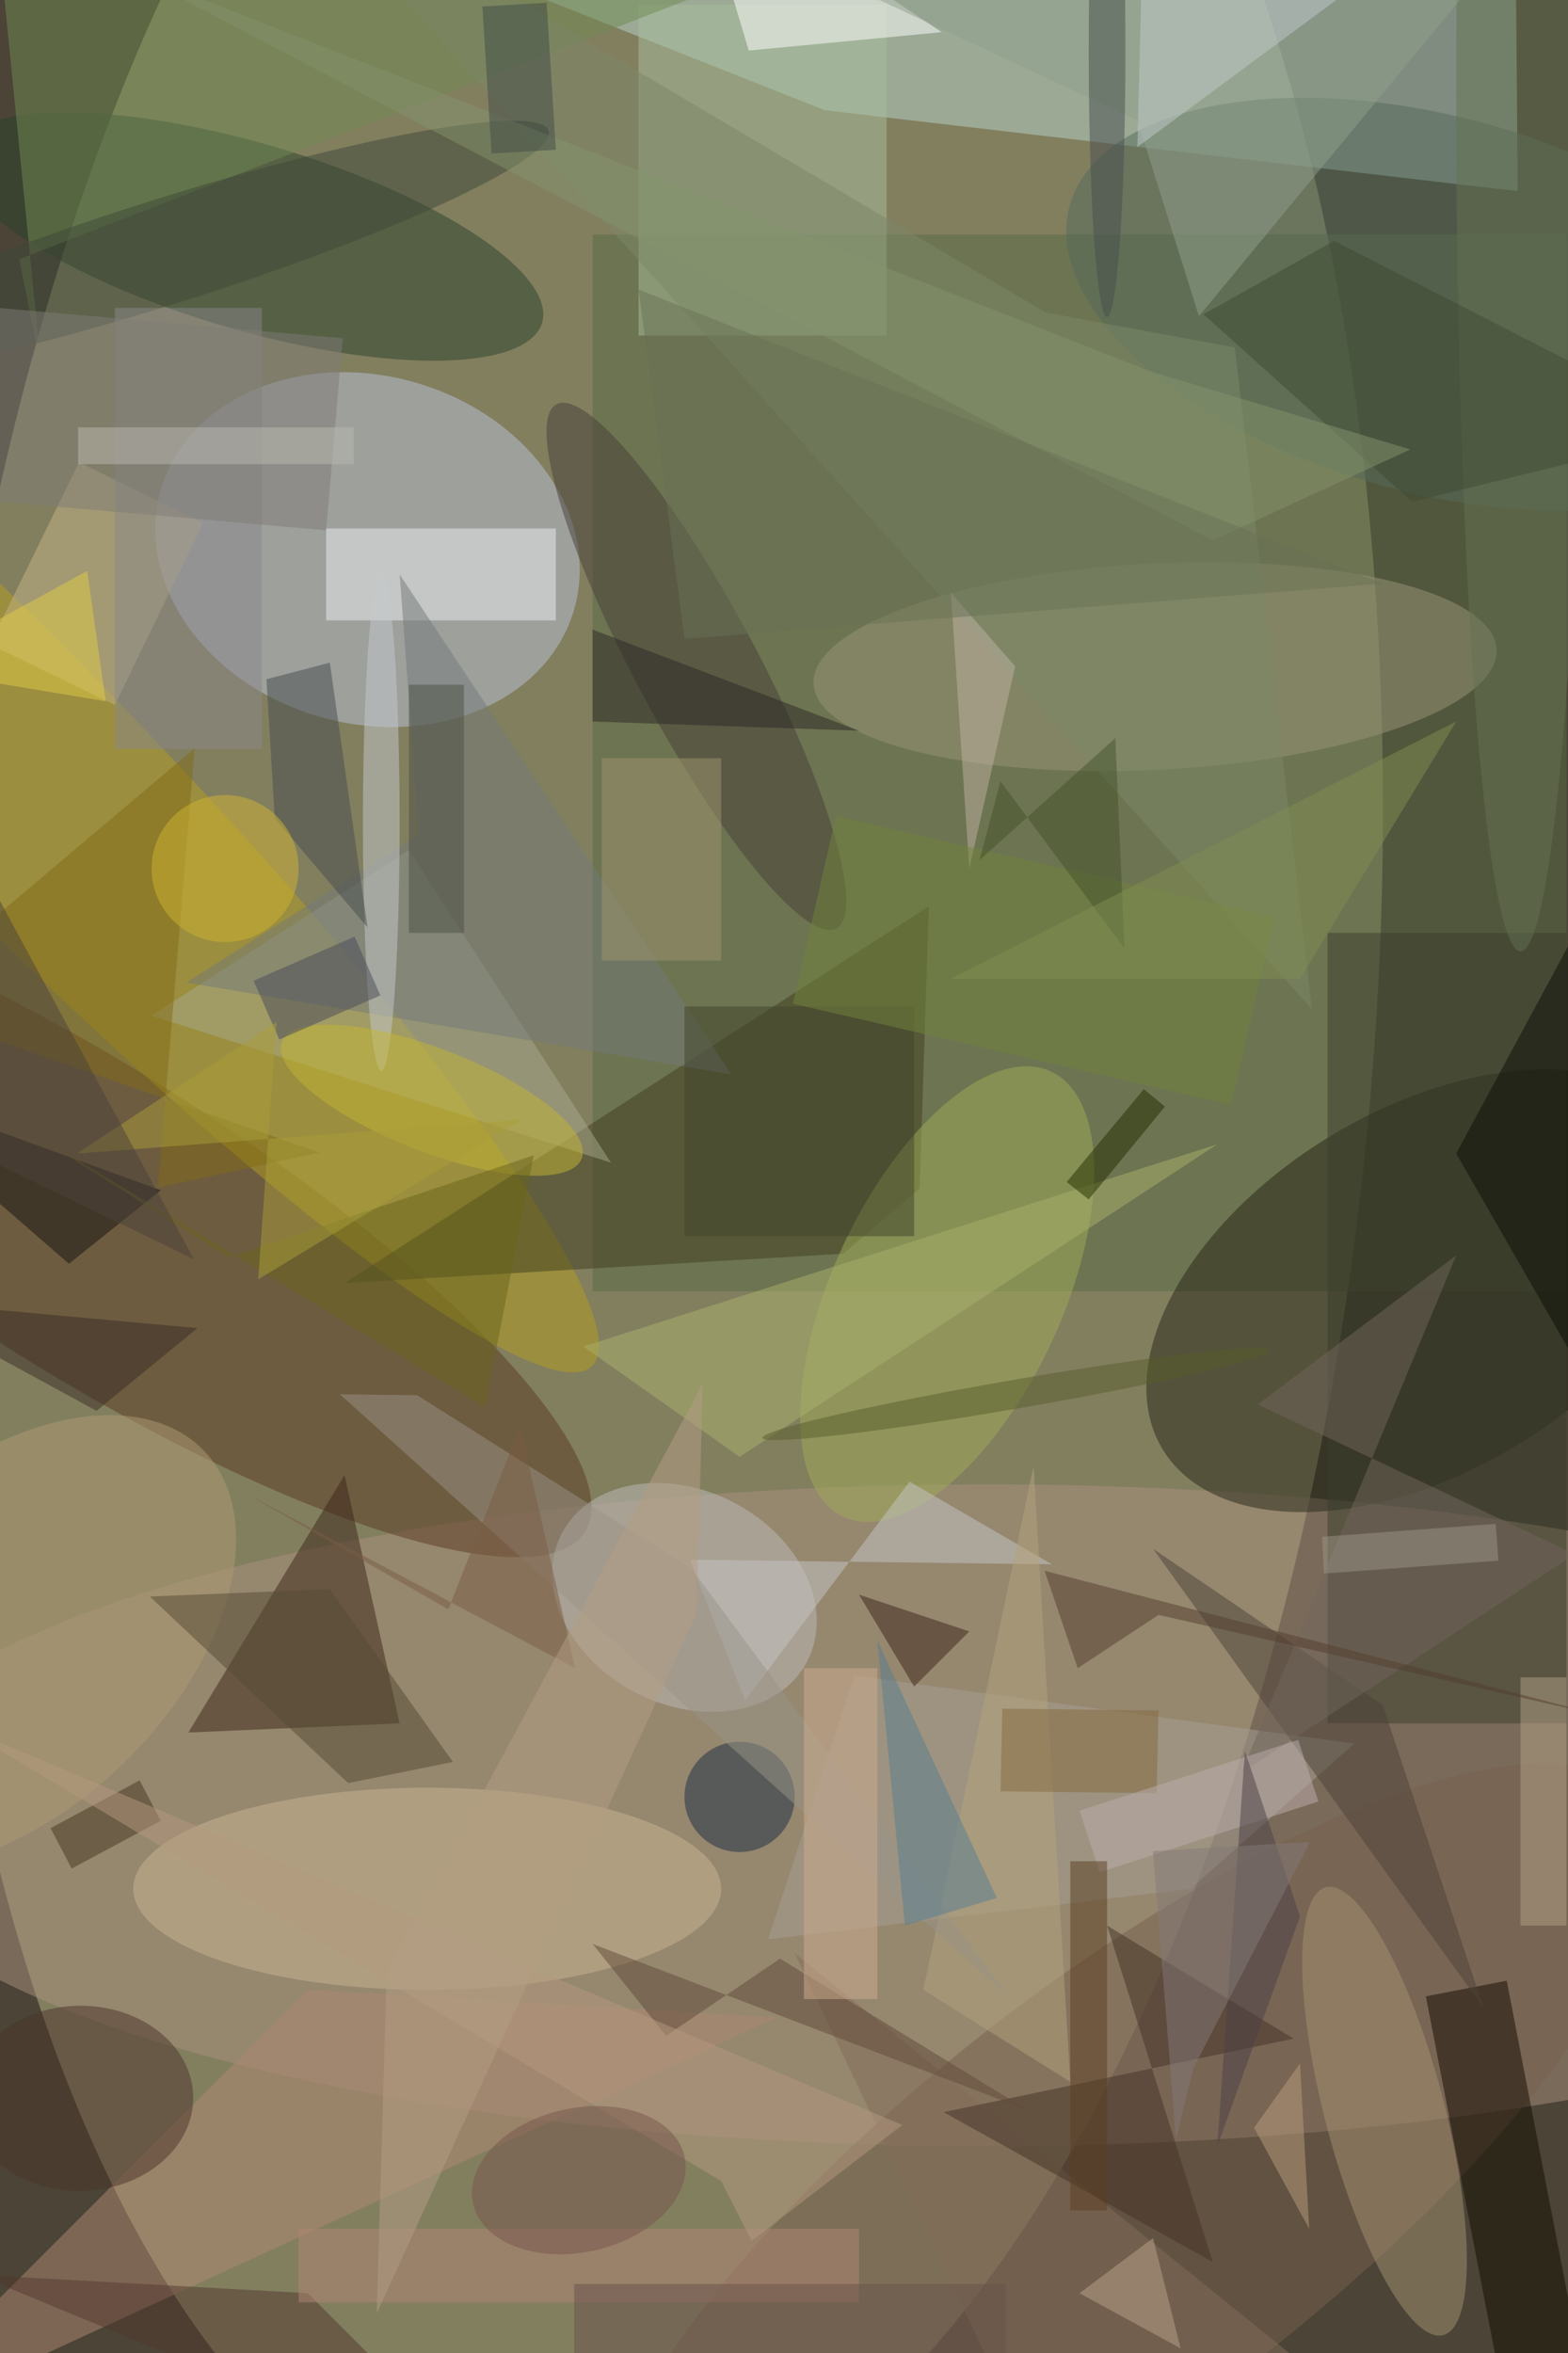 <svg xmlns="http://www.w3.org/2000/svg" viewBox="0 0 3168 4752"><defs/><filter id="a"><feGaussianBlur stdDeviation="12"/></filter><rect width="100%" height="100%" fill="#4b4437"/><g filter="url(#a)"><g fill-opacity=".5" transform="translate(9.3 9.3) scale(18.562)"><circle r="1" fill="#bbba88" transform="matrix(78.487 5.985 -12.847 168.47 70.5 108.8)"/><ellipse cx="107" cy="197" fill="#ab907e" rx="124" ry="36"/><path fill="#b6d5cb" d="M164.7 20.3l-.3-35.9L19.8-16l69.5 27.5z"/><circle r="1" fill="#bac3d9" transform="matrix(5.267 -18.164 22.485 6.52 39.5 59.3)"/><path fill="#586b42" d="M64 25h106v115H64z"/><circle r="1" fill="#5a3a21" transform="rotate(-57.8 124.4 57.7) scale(16.532 63.671)"/><circle r="1" fill="#262717" transform="rotate(58.7 -47.2 207.3) scale(19.65 33.233)"/><circle r="1" fill="#b49f1d" transform="rotate(135.6 -16.9 41.4) scale(13.706 91.411)"/><circle r="1" fill="#2a422a" transform="rotate(-73.6 30.2 -5.2) scale(10.138 33.195)"/><circle r="1" fill="#78614f" transform="rotate(-127.7 119.4 89.2) scale(23.186 70.54)"/><path fill="#3d2619" d="M37 160l-17 28 23-1z"/><path fill="#413e1e" d="M100.6 98.1l-63.6 41 54.3-3.2 8.3-7.1z"/><circle r="1" fill="#9a9678" transform="rotate(177.1 61.7 37.6) scale(37.225 11.223)"/><ellipse cx="46" cy="205" fill="#cab792" rx="32" ry="11"/><circle r="1" fill="#bebdba" transform="matrix(5.385 -10.32 13.351 6.967 74 173.3)"/><path fill="#a9bf9d" d="M69 0h27v36H69z"/><path fill="#120d01" d="M171.3 255.3l-8.8 1.7-7.8-40.3 8.8-1.7z"/><circle r="1" fill="#a0ac59" transform="matrix(11.331 5.286 -11.299 24.223 102.6 140.3)"/><circle r="1" fill="#a49370" transform="matrix(-6.287 1.649 -6.392 -24.365 150.2 229.2)"/><circle r="1" fill="#556a5a" transform="rotate(-164.9 79.9 6) scale(40.976 20.476)"/><path fill="#ecf1f1" d="M35 57h25v10H35z"/><path fill="#b18872" d="M84 219l-100 46 49-49z"/><path fill="#fff" d="M81 5l-6-20 27 18z"/><path fill="#a8aa8c" d="M16 110l28-18 22 34z"/><circle r="1" fill="#474038" transform="matrix(5.833 -3.116 15.234 28.518 75.3 72)"/><path fill="#3a3e2d" d="M144 101h26v86h-26z"/><circle r="1" fill="#4c342b" transform="matrix(-12.328 .176 -.143 -10.075 8.2 227.8)"/><path fill="#a6a193" d="M129.1 205l17.8-15.8-54.4-7.4-9.4 28.7z"/><path fill="#c5b486" d="M12 76.2l-13.6-6.6 9.7-19.8 13.5 6.6z"/><path fill="#708a52" d="M98.5-9.9l-99.9-4.6L4 39.7l-2.4-12z"/><circle r="1" fill="#b19c72" transform="matrix(21.712 -20.848 12.778 13.308 0 178.2)"/><path fill="#7d8968" d="M142.3 109.3L29.6-16l83.7 49.5 20.6 3.8z"/><path fill="#846c5b" d="M114 271h45l-73-59z"/><circle cx="80" cy="195" r="6" fill="#1c2f45"/><path fill="#171412" d="M17 129l-33-12 23 20z"/><circle r="1" fill="#3f4938" transform="matrix(41.814 -13.182 1.723 5.465 17.4 26.9)"/><path fill="#443227" d="M131.5 245.6L120 209l20.3 12.3-38.1 8z"/><path fill="#8a888b" d="M12 33h16v48H12z"/><path fill="#4c4238" d="M125 168l36 50-11-33z"/><path fill="#757b78" d="M45.1 90.3L43 62l36.1 54.4-59.3-10z"/><ellipse cx="41" cy="89" fill="#c6cbcc" rx="2" ry="27"/><circle r="1" fill="#c4b635" transform="matrix(16.313 6.35 -2.031 5.219 46.5 119.2)"/><path fill="#0d0f07" d="M158 125l27-50v97z"/><ellipse cx="165" cy="10" fill="#657352" rx="7" ry="93"/><path fill="#574a34" d="M48.8 191.2l-11.4 2.3-21.6-20.3 19.6-.8z"/><path fill="#3d251b" d="M99 183l6-6-12-4z"/><path fill="#c6c6c6" d="M80.6 184.5l17.9-23.8 15.5 9-39.4-.5z"/><path fill="#b3a386" d="M165 182h5v27h-5z"/><path fill="#404b34" d="M144.7 25.7l-14.2 8 22.7 20.4 31.8-7.8z"/><path fill="#826d17" d="M16.7 128.7l17.6-3.8-46.5-16.2 32.9-27.8z"/><path fill="#72665d" d="M170.9 168.6l-34.5-16.3 21.6-16.2-23.4 56.3z"/><path fill="#474c4c" d="M28.5 73.4l6.9-1.8 4.1 28.8-10.1-11.9z"/><path fill="#aab26d" d="M63 146l69-22-52 34z"/><path fill="#52382e" d="M33 249l22 22-58-24z"/><path fill="#b28675" d="M32 242h61v8H32z"/><path fill="#543f30" d="M116.8 181l-3.6-10.6 62 16.1-49.6-11.3z"/><path fill="#2c2826" d="M64 78V68l29 11z"/><path fill="#634b3b" d="M64 211l47.4 18.1-27-16.5L72 221z"/><path fill="#b4a57e" d="M116 226l-16-10 12-57z"/><path fill="#a09671" d="M65 82h13v22H65z"/><path fill="#9a9489" d="M109.5 217l-34.7-46.8-29.9-18.9-8.4-.1z"/><path fill="#597f90" d="M108 206l-13-28 3 31z"/><circle cx="24" cy="94" r="8" fill="#d1b432"/><path fill="#473720" d="M5 198.4l9.7-5.2 2.3 4.4-9.7 5.2z"/><path fill="#beb3a2" d="M103 64l7 8-5 22z"/><path fill="#91a08d" d="M171.2-16L130 33.9l-6.7-21.3L62-16z"/><path fill="#85946c" d="M124.7 39.9L13.3-3.8l118.2 62.1 21.5-9.9z"/><path fill="#3a2d25" d="M21 144l-33-3 22 12z"/><path fill="#856a40" d="M125.4 194.6l-17-.2.2-9 17 .2z"/><path fill="#c2cbcd" d="M124.1-16L82.4-1.7l80-11.7-39.1 28.9z"/><path fill="#b69a81" d="M97.7 230.7l-16.4 12.6-3.3-6.5L-5.4 187z"/><path fill="#42452c" d="M74 109h25v25H74z"/><path fill="#72853d" d="M138.2 99.3l-4.7 20.4-47.7-11 4.7-20.4z"/><circle r="1" fill="#585f2a" transform="rotate(-9.8 936.7 -566.9) scale(28.071 1.574)"/><path fill="#807c77" d="M36.8 36.3L35 57.2l-39.8-3.5L-3 32.8z"/><path fill="#4d5047" d="M44 74h6v27h-6z"/><path fill="#ceaf90" d="M87 181h8v36h-8z"/><path fill="#6b661d" d="M-.5 120.6l24.9 15.7 33.2-11.1-5.3 27.4z"/><path fill="#baa68a" d="M117 249l8-6 3 12z"/><path fill="#b89e7c" d="M141 224l-5 7 6 11z"/><path fill="#e1cd46" d="M11 75.8l-27-4.5v4L9 61.6z"/><path fill="#beaeae" d="M117 196.5l23.8-7.7 2.2 6.7-23.8 7.7z"/><path fill="#45542c" d="M106.1 93.1l14.8-13.3 1 22.9-13.5-18.2z"/><ellipse cx="120" cy="5" fill="#484f4e" rx="2" ry="29"/><path fill="#484a59" d="M27.1 106.2l11-4.8 2.8 6.4-11 4.8z"/><circle r="1" fill="#78564d" transform="matrix(11.515 -2.543 1.69 7.653 62.5 236.7)"/><path fill="#68534a" d="M62 248h47v8H62z"/><path fill="#424d46" d="M53 16.2l-1-16 7-.4 1 16z"/><path fill="#5b3f23" d="M116 202h4v38h-4z"/><path fill="#7a5d44" d="M26.3 162l22 12.6 7.8-19.9 6 26.3z"/><path fill="#6a7356" d="M74 69l76-6-81-32z"/><path fill="#aa9e3b" d="M56.3 121.3L7.9 125l21.7-14.3-2 28z"/><path fill="#4d423b" d="M-14 114.7l12.5 11.1 22.1 10.7L-16 68.9z"/><path fill="#b49e84" d="M41.6 214L76 150l-.7 25.1-34.8 76.1z"/><path fill="#4d4147" d="M135 190l6 18-9 25z"/><path fill="#bcbab1" d="M8 46h30v4H8z"/><path fill="#232f00" d="M126.3 119.9L118 130l-2.4-1.9L124 118z"/><path fill="#857a79" d="M127.5 232.2l1.9-7.7 12.7-24.6-17.1 1z"/><path fill="#808f52" d="M158 78l-55 28h38z"/><path fill="#9d9487" d="M162.3 165.3l.3 4-19 1.4-.2-4z"/></g></g></svg>